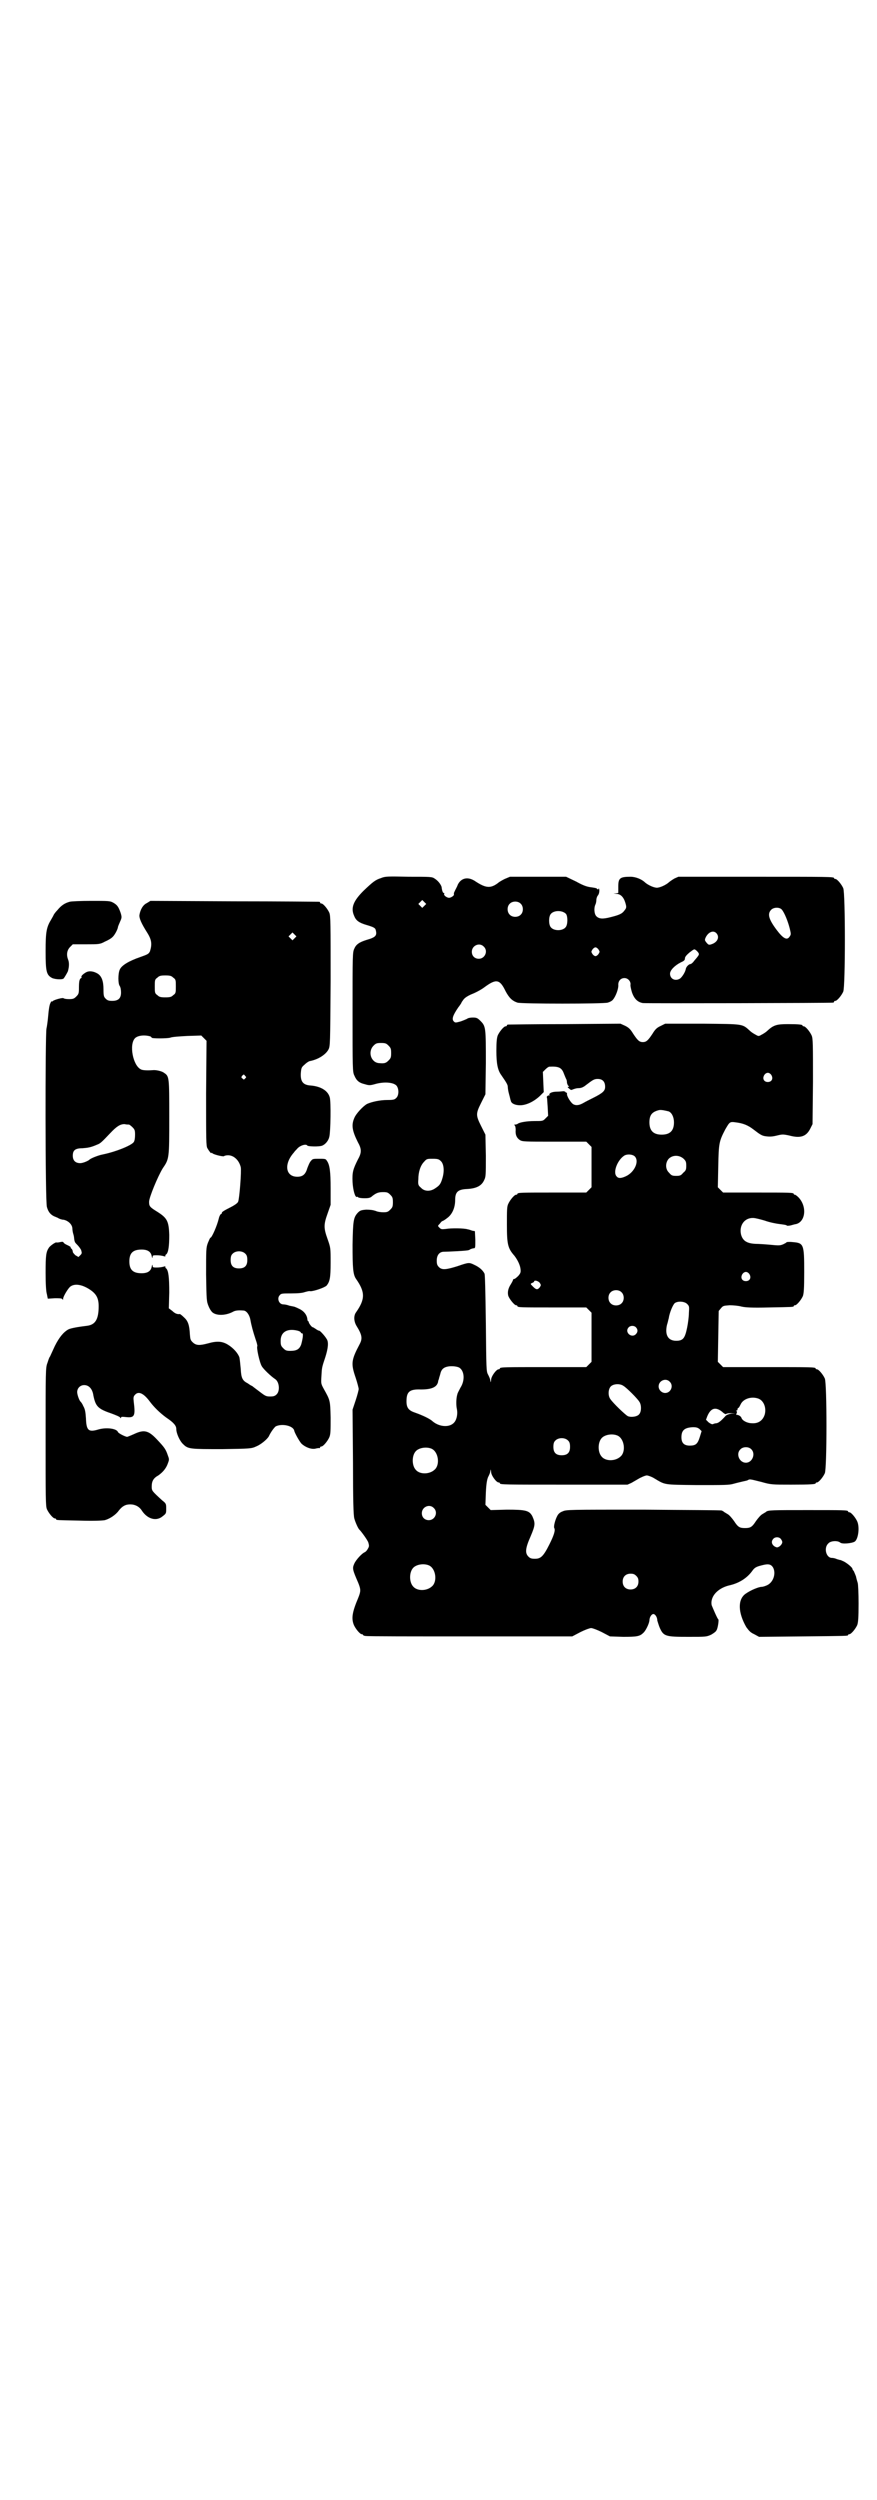 <?xml version="1.0" standalone="no"?>
<!DOCTYPE svg PUBLIC "-//W3C//DTD SVG 20010904//EN"
 "http://www.w3.org/TR/2001/REC-SVG-20010904/DTD/svg10.dtd">
<svg version="1.0" xmlns="http://www.w3.org/2000/svg"
 width="1000pt" height="2850pt" viewBox="0 0 1000 2850"
 preserveAspectRatio="xMidYMid meet">
<g transform="translate(0,2850) scale(0.5,-0.5)"
fill="#000000" stroke="none">
<path d="M869 3698 c-13 -4 -19 -9 -40 -29 -23 -23 -30 -39 -21 -58 4 -10 11
-15 28 -20 17 -5 20 -7 21 -12 3 -12 0 -16 -21 -22 -16 -5 -24 -10 -28 -20 -4
-8 -4 -14 -4 -144 0 -129 0 -137 4 -145 5 -12 11 -17 24 -20 10 -3 12 -3 26 1
20 5 39 3 46 -4 6 -7 6 -22 0 -28 -4 -4 -6 -5 -21 -5 -16 0 -35 -4 -46 -9 -9
-5 -25 -22 -29 -32 -7 -16 -5 -29 8 -55 9 -16 9 -24 0 -40 -11 -22 -13 -29
-12 -51 1 -19 6 -36 10 -34 1 1 2 0 3 -1 1 -1 7 -2 14 -2 10 0 14 1 18 5 9 7
14 9 25 9 9 0 11 -1 16 -6 5 -5 6 -7 6 -17 0 -10 -1 -12 -6 -17 -5 -5 -7 -6
-16 -6 -5 0 -13 1 -17 3 -6 2 -12 3 -22 3 -12 -1 -14 -2 -19 -7 -10 -11 -11
-18 -12 -73 0 -53 1 -68 8 -78 21 -30 21 -46 0 -76 -6 -8 -5 -21 1 -31 13 -21
14 -29 7 -42 -19 -36 -20 -44 -9 -76 4 -12 7 -24 7 -26 0 -2 -3 -14 -7 -26
l-7 -21 1 -120 c0 -87 1 -121 3 -128 2 -8 9 -24 12 -26 4 -4 18 -23 20 -29 2
-7 2 -9 -1 -14 -2 -4 -5 -7 -7 -8 -6 -2 -20 -17 -24 -26 -5 -11 -4 -14 9 -44
6 -15 6 -19 0 -34 -14 -33 -16 -47 -10 -62 4 -9 14 -21 18 -21 2 0 3 -1 3 -2
0 0 2 -2 6 -2 3 -1 110 -1 238 -1 l233 0 19 10 c10 5 21 9 24 9 3 0 14 -4 24
-9 l19 -10 30 -1 c31 0 38 1 46 9 5 4 13 20 14 28 0 8 5 15 9 15 4 0 9 -7 9
-15 1 -3 3 -10 5 -15 9 -21 13 -22 66 -22 40 0 41 0 52 5 5 3 11 7 12 10 3 4
6 25 4 25 -2 1 -13 27 -15 32 -4 20 14 40 43 46 20 5 38 16 50 33 5 7 9 9 21
12 15 4 21 3 26 -5 7 -13 1 -33 -13 -40 -4 -2 -10 -4 -13 -4 -7 0 -26 -8 -37
-16 -18 -13 -17 -43 2 -76 6 -8 9 -12 18 -16 l11 -6 99 1 c102 1 104 1 104 3
0 1 1 2 3 2 4 0 14 12 18 21 2 6 3 16 3 49 0 23 -1 44 -2 47 -1 3 -3 10 -4 15
-2 5 -4 10 -5 12 -2 2 -3 4 -3 5 0 3 -12 13 -20 17 -5 2 -8 4 -8 3 0 0 -3 1
-7 2 -4 2 -9 3 -12 3 -13 0 -19 23 -8 33 5 6 21 7 27 2 4 -4 26 -2 33 2 8 5
12 32 6 46 -4 9 -14 21 -18 21 -2 0 -3 1 -3 2 0 3 -11 3 -93 3 -80 0 -90 0
-94 -4 -1 -1 -5 -3 -8 -5 -4 -2 -10 -9 -15 -16 -9 -14 -13 -16 -25 -16 -12 0
-16 2 -25 16 -5 7 -11 14 -15 16 -3 2 -7 4 -8 5 -1 1 -3 2 -5 3 -2 1 -82 1
-179 2 -170 0 -176 0 -184 -4 -6 -2 -10 -6 -12 -10 -5 -9 -9 -25 -7 -28 3 -5
-1 -17 -11 -37 -14 -28 -20 -33 -33 -33 -8 0 -11 1 -15 5 -8 8 -7 19 5 46 11
26 11 30 4 46 -7 13 -15 15 -58 15 l-37 -1 -6 6 -6 6 1 28 c1 22 3 30 5 35 2
4 5 10 5 13 1 6 1 6 2 -1 0 -8 12 -24 17 -24 2 0 3 -1 3 -2 0 -3 13 -3 151 -3
l140 0 9 4 c5 3 14 8 19 11 6 3 13 6 16 6 3 0 11 -3 16 -6 27 -16 20 -15 99
-16 62 0 73 0 83 3 7 2 16 4 20 5 4 1 10 2 12 3 5 3 4 3 32 -4 21 -6 24 -6 67
-6 46 0 56 1 56 3 0 1 1 2 3 2 4 0 14 12 18 21 5 11 5 205 0 216 -4 9 -14 21
-18 21 -2 0 -3 1 -3 2 0 3 -12 3 -111 3 l-100 0 -6 6 -6 6 1 58 1 58 5 6 c5 6
6 6 20 7 8 0 20 -1 27 -3 9 -2 23 -3 63 -2 54 1 56 1 56 3 0 1 1 2 3 2 4 0 14
12 18 21 2 6 3 16 3 55 0 63 -1 66 -26 68 -8 1 -14 0 -14 0 0 -1 -4 -3 -8 -5
-7 -3 -10 -3 -30 -1 -11 1 -26 2 -33 2 -20 1 -29 7 -33 21 -5 21 8 39 28 38 4
0 16 -3 26 -6 11 -4 26 -7 35 -8 8 -1 15 -2 15 -3 0 -1 4 -1 9 0 4 1 10 3 12
3 22 5 26 40 6 61 -3 3 -7 6 -8 6 -2 0 -3 1 -3 2 0 3 -11 3 -86 3 l-75 0 -6 6
-6 6 1 48 c1 53 2 57 16 84 10 17 10 18 24 16 16 -2 27 -6 40 -16 17 -13 20
-15 31 -16 8 -1 15 0 23 2 12 3 14 3 28 0 26 -7 39 -2 48 16 l5 10 1 97 c0 85
0 98 -3 105 -4 9 -14 21 -18 21 -2 0 -3 1 -3 2 0 2 -9 3 -33 3 -26 0 -33 -2
-48 -16 -2 -2 -8 -6 -12 -8 -7 -4 -7 -4 -14 0 -4 2 -10 6 -12 8 -19 17 -13 16
-109 17 l-85 0 -10 -5 c-9 -4 -13 -8 -19 -18 -10 -15 -14 -19 -22 -19 -8 0
-12 4 -22 19 -6 10 -10 14 -18 18 l-11 5 -127 -1 c-70 0 -128 -1 -129 -1 -2 0
-3 -1 -3 -2 0 -1 -1 -2 -3 -2 -4 0 -14 -12 -18 -21 -2 -6 -3 -14 -3 -35 0 -29
3 -44 11 -55 11 -16 15 -22 15 -27 0 -3 1 -10 3 -17 2 -7 3 -13 4 -15 1 -6 10
-10 21 -10 14 0 31 8 45 21 l9 9 -1 23 -1 23 6 6 c3 3 7 6 9 6 21 1 28 -2 33
-16 2 -5 4 -10 5 -12 1 -1 2 -5 2 -9 1 -3 2 -7 4 -7 1 -1 1 -2 -1 -2 -2 0 -2
-1 2 -4 3 -3 5 -4 8 -2 3 1 8 3 13 3 6 0 11 2 16 6 17 13 20 15 28 15 11 0 17
-6 17 -18 0 -9 -5 -14 -27 -25 -8 -4 -18 -9 -23 -12 -9 -5 -16 -6 -22 -3 -6 3
-15 18 -15 23 0 3 0 4 -1 4 -1 -1 -2 0 -2 1 -1 1 -3 2 -5 2 -2 0 -9 -1 -15 -1
-12 0 -19 -4 -17 -8 1 -1 1 -1 0 -1 -2 2 -7 -2 -6 -4 1 -1 1 -11 2 -22 l1 -20
-6 -6 c-6 -6 -6 -6 -25 -6 -18 0 -34 -3 -38 -6 -1 -1 -4 -2 -6 -2 -3 0 -3 -1
-1 -2 1 -1 2 -5 2 -10 -1 -11 2 -18 9 -23 6 -4 10 -4 79 -4 l73 0 6 -6 6 -6 0
-46 0 -46 -6 -6 -6 -6 -73 0 c-73 0 -84 0 -84 -3 0 -1 -1 -2 -3 -2 -4 0 -14
-12 -18 -21 -3 -6 -3 -15 -3 -47 0 -45 2 -54 17 -71 7 -9 13 -21 14 -30 1 -8
0 -10 -5 -16 -4 -4 -8 -7 -9 -7 -2 0 -3 -1 -3 -2 0 -1 -2 -5 -5 -10 -6 -9 -8
-18 -6 -26 2 -7 14 -22 18 -22 2 0 3 -1 3 -2 0 -3 9 -3 83 -3 l74 0 6 -6 6 -6
0 -56 0 -56 -6 -6 -6 -6 -93 0 c-92 0 -104 0 -104 -3 0 -1 -1 -2 -3 -2 -5 0
-17 -16 -17 -24 -1 -7 -1 -7 -2 -1 0 3 -3 9 -5 13 -4 7 -4 12 -5 116 -1 78 -2
111 -3 114 -4 8 -12 15 -23 20 -12 6 -13 6 -39 -3 -26 -8 -35 -9 -42 -2 -4 4
-5 7 -5 15 0 12 6 20 16 20 8 0 48 2 53 3 2 0 6 1 8 3 3 1 6 2 8 2 3 0 3 3 3
19 l-1 20 -6 1 c-3 1 -8 3 -10 3 -8 3 -40 3 -50 1 -10 -1 -11 -1 -15 3 -4 4
-4 4 1 9 2 3 5 6 6 6 1 0 6 3 11 7 11 8 18 23 18 41 0 18 6 24 26 25 22 1 34
7 40 20 4 8 4 11 4 56 l-1 48 -10 20 c-12 24 -12 28 0 52 l10 20 1 71 c0 80 0
84 -12 96 -7 7 -9 8 -18 8 -5 0 -11 -1 -13 -3 -2 -1 -9 -4 -15 -6 -11 -3 -12
-3 -15 0 -5 5 -3 13 10 32 4 5 7 10 7 10 0 1 2 4 5 8 3 4 9 8 18 12 8 3 22 10
31 17 26 19 34 17 47 -10 8 -15 15 -22 27 -26 9 -3 196 -3 206 0 4 1 10 4 12
7 6 7 13 25 12 34 0 9 6 15 14 15 8 0 14 -7 14 -14 -1 -3 1 -11 3 -18 5 -15
13 -23 25 -25 9 -1 429 0 434 1 1 0 2 1 2 2 0 1 1 2 3 2 4 0 14 12 18 21 5 11
5 225 0 236 -4 9 -14 21 -18 21 -2 0 -3 1 -3 2 0 3 -14 3 -183 3 l-172 0 -9
-4 c-5 -3 -11 -7 -13 -9 -7 -6 -20 -12 -27 -12 -7 0 -20 6 -27 12 -7 7 -21 13
-33 13 -24 0 -28 -3 -28 -22 l0 -15 -6 -1 c-6 0 -6 0 1 -1 10 0 17 -7 21 -20
3 -10 3 -12 -2 -18 -5 -7 -11 -10 -31 -15 -19 -5 -27 -4 -33 2 -5 5 -6 19 -2
27 1 2 2 7 2 10 0 4 2 9 4 11 3 4 4 14 1 16 -1 1 -1 1 0 0 1 -3 -2 -4 -4 -1 0
1 -6 2 -13 3 -9 1 -18 4 -34 13 l-23 11 -64 0 -64 0 -12 -5 c-6 -3 -13 -7 -15
-9 -17 -13 -28 -12 -51 3 -17 12 -33 9 -41 -7 -2 -6 -6 -12 -7 -15 -2 -3 -2
-6 -2 -7 2 -2 -6 -8 -11 -8 -5 0 -13 6 -11 9 1 1 0 2 -1 2 -2 0 -4 5 -5 14 -2
6 -8 14 -16 19 -6 4 -9 4 -59 4 -47 1 -54 1 -63 -3z m99 -63 l-5 -5 -4 4 -5 5
4 4 5 5 4 -4 5 -5 -4 -4z m219 5 c7 -6 7 -19 1 -25 -6 -7 -19 -7 -25 -1 -7 6
-7 19 -1 25 6 7 19 7 25 1z m596 -14 c6 -7 14 -27 18 -43 3 -12 3 -14 0 -18
-6 -10 -15 -5 -30 15 -18 24 -21 36 -13 45 6 7 20 7 25 1z m-492 -10 c4 -6 4
-24 -1 -30 -7 -9 -27 -9 -34 0 -5 6 -5 24 0 30 7 9 27 9 35 0z m343 -44 c7 -8
3 -19 -9 -24 -8 -3 -9 -3 -14 3 -4 5 -4 6 -2 11 6 13 18 18 25 10z m-531 -30
c11 -10 3 -28 -11 -28 -9 0 -16 6 -16 16 0 14 17 22 27 12z m262 -7 c3 -5 3
-5 0 -10 -2 -3 -5 -5 -7 -5 -2 0 -5 2 -7 5 -3 5 -3 5 0 10 2 3 5 5 7 5 2 0 5
-2 7 -5z m224 -3 c6 -6 6 -8 2 -13 -2 -3 -6 -7 -9 -11 -2 -3 -6 -6 -7 -6 -4 0
-10 -6 -11 -11 -1 -7 -8 -18 -13 -22 -11 -7 -23 -1 -23 11 0 8 11 19 25 26 7
3 9 5 9 9 0 3 3 7 10 13 12 9 11 9 17 4z m-703 -216 c5 -5 6 -7 6 -17 0 -10
-1 -12 -6 -17 -6 -6 -9 -7 -21 -6 -19 1 -27 26 -13 40 5 5 7 6 17 6 10 0 12
-1 17 -6z m873 -67 c5 -8 1 -16 -8 -16 -9 0 -13 8 -8 16 2 3 5 5 8 5 3 0 6 -2
8 -5z m-234 -83 c7 -3 12 -13 12 -25 0 -19 -9 -28 -28 -28 -19 0 -28 9 -28 28
0 17 6 24 22 28 5 1 14 -1 22 -3z m-78 -102 c12 -11 0 -37 -20 -46 -11 -5 -17
-5 -21 0 -9 10 3 39 19 48 7 3 17 2 22 -2z m112 -6 c5 -5 6 -7 6 -16 0 -9 -1
-11 -7 -16 -5 -6 -7 -7 -16 -7 -9 0 -11 1 -16 7 -9 8 -9 23 -1 32 9 9 24 9 34
0z m-554 -5 c7 -6 9 -22 4 -39 -4 -14 -7 -17 -16 -23 -11 -8 -25 -8 -33 1 -6
5 -7 7 -6 19 0 17 5 32 13 40 6 7 7 7 20 7 11 0 14 -1 18 -5z m704 -258 c5 -8
1 -16 -8 -16 -9 0 -13 8 -8 16 2 3 5 5 8 5 3 0 6 -2 8 -5z m-478 -20 c3 -5 3
-5 0 -10 -5 -6 -8 -6 -15 1 -7 7 -7 7 -2 9 2 1 4 2 4 3 0 4 9 2 13 -3z m186
-21 c7 -6 7 -19 1 -25 -6 -7 -19 -7 -25 -1 -7 6 -7 19 -1 25 6 7 19 7 25 1z
m150 -27 c5 -5 5 -6 4 -21 0 -8 -2 -23 -4 -33 -5 -24 -9 -30 -25 -30 -19 0
-26 14 -21 36 2 6 3 12 4 15 2 14 10 32 14 35 7 5 22 4 28 -2z m-117 -53 c5
-5 5 -11 0 -16 -10 -10 -27 5 -16 16 4 4 12 4 16 0z m-403 -92 c12 -7 14 -29
3 -46 -3 -6 -7 -13 -7 -15 -3 -9 -3 -26 -1 -34 2 -10 0 -23 -6 -30 -10 -12
-33 -11 -49 2 -6 6 -23 14 -40 20 -15 5 -20 11 -20 26 0 22 7 28 33 27 24 0
36 5 39 17 0 2 1 5 2 7 0 2 2 7 3 11 2 10 7 15 16 17 8 2 21 1 27 -2z m480
-32 c10 -9 3 -26 -10 -26 -8 0 -15 7 -15 15 0 13 16 20 25 11z m-105 -10 c7
-4 32 -29 36 -36 5 -7 5 -22 0 -28 -4 -6 -18 -8 -26 -5 -6 3 -34 30 -40 39 -6
8 -5 23 1 29 6 6 21 7 29 1z m308 -29 c12 -5 18 -21 14 -36 -4 -13 -14 -21
-29 -20 -11 0 -22 6 -24 12 -1 4 -8 8 -12 7 0 0 0 2 1 4 1 3 1 4 -1 5 -1 0 -1
1 1 1 1 0 2 1 2 3 0 2 1 3 2 3 1 0 3 4 5 8 6 13 25 19 41 13z m-83 -30 c4 -4
8 -6 9 -5 0 1 5 2 11 2 l10 -1 -9 0 c-6 -1 -11 -3 -13 -5 -11 -12 -16 -16 -21
-17 -3 0 -6 -1 -8 -2 -2 -1 -6 1 -10 4 l-6 6 3 8 c8 19 19 22 34 10z m-52 -39
l5 -5 -4 -13 c-5 -16 -9 -20 -23 -20 -13 0 -19 6 -19 19 0 16 7 22 26 23 8 0
11 -1 15 -4z m-187 -15 c16 -7 20 -37 7 -48 -12 -11 -34 -11 -43 0 -9 10 -9
32 0 42 7 8 24 11 36 6z m-112 -12 c3 -3 4 -7 4 -14 0 -13 -6 -19 -19 -19 -13
0 -19 6 -19 19 0 7 1 11 4 14 7 8 23 8 30 0z m-312 -18 c16 -7 20 -37 7 -48
-12 -11 -34 -11 -43 0 -9 10 -9 32 0 42 7 8 24 11 36 6z m729 -1 c11 -10 3
-31 -12 -31 -15 0 -23 20 -13 30 6 7 19 7 25 1z m-724 -134 c11 -10 3 -28 -11
-28 -9 0 -16 6 -16 16 0 14 17 22 27 12z m791 -70 c2 -2 4 -6 4 -8 0 -5 -7
-12 -12 -12 -2 0 -6 2 -8 4 -5 5 -5 11 0 16 4 4 12 4 16 0z m-802 -61 c16 -7
20 -37 7 -48 -12 -11 -34 -11 -43 0 -9 10 -9 32 0 42 7 8 24 11 36 6z m473
-24 c4 -4 5 -7 5 -13 0 -11 -7 -18 -18 -18 -11 0 -18 7 -18 18 0 11 7 18 18
18 6 0 9 -1 13 -5z"/>
<path d="M159 3644 c-11 -3 -19 -8 -28 -19 -5 -5 -9 -11 -9 -12 0 0 -2 -4 -5
-9 -11 -18 -13 -28 -13 -73 0 -47 2 -54 15 -61 7 -3 23 -4 26 -1 2 2 9 14 10
17 3 11 3 20 0 27 -4 11 -2 21 5 28 l6 6 31 0 c28 0 31 0 42 6 7 3 14 7 17 10
5 4 12 17 13 23 0 2 3 8 5 13 4 9 4 10 1 20 -5 14 -8 18 -17 23 -7 4 -11 4
-50 4 -24 0 -46 -1 -49 -2z"/>
<path d="M335 3641 c-9 -4 -15 -15 -17 -27 -1 -7 4 -19 18 -41 10 -16 11 -26
6 -42 -3 -6 -5 -7 -22 -13 -26 -9 -43 -19 -47 -29 -4 -9 -4 -32 0 -37 2 -3 3
-9 3 -15 0 -13 -6 -19 -20 -19 -8 0 -11 1 -15 5 -4 4 -5 6 -5 21 0 19 -4 30
-13 36 -10 6 -20 7 -27 3 -7 -4 -12 -9 -10 -11 1 0 0 -1 -1 -2 -4 -2 -5 -8 -5
-24 0 -11 -1 -13 -6 -18 -5 -5 -7 -6 -17 -6 -6 0 -11 1 -12 2 -1 2 -20 -3 -24
-6 -2 -2 -3 -2 -3 -1 0 1 -2 -1 -3 -4 -2 -3 -4 -15 -5 -28 -1 -12 -3 -26 -4
-30 -3 -13 -3 -398 1 -407 3 -11 8 -17 16 -21 5 -2 10 -4 11 -5 2 -1 7 -3 11
-3 10 -2 19 -10 20 -19 0 -4 1 -10 2 -13 1 -3 2 -8 2 -10 1 -9 2 -10 7 -15 3
-3 7 -8 9 -12 2 -7 2 -8 -2 -12 l-4 -4 -7 4 c-3 3 -6 6 -6 8 0 2 -1 5 -3 7 -2
1 -2 3 -2 3 1 1 -3 3 -7 5 -5 2 -9 5 -9 6 -1 2 -3 2 -8 1 -4 -1 -7 -1 -8 -1
-1 2 -13 -6 -17 -11 -7 -10 -8 -18 -8 -58 0 -25 1 -43 3 -49 l2 -10 16 1 c11
0 16 0 17 -2 2 -2 2 -2 2 1 0 5 12 25 17 28 10 7 26 4 42 -6 16 -10 22 -20 22
-39 0 -31 -8 -43 -28 -45 -17 -2 -35 -5 -41 -8 -11 -6 -21 -18 -31 -38 -5 -11
-10 -22 -11 -24 -2 -2 -4 -9 -6 -15 -4 -10 -4 -19 -4 -168 0 -139 0 -158 3
-165 4 -9 14 -21 18 -21 2 0 3 -1 3 -2 0 -2 2 -2 54 -3 32 -1 52 0 57 1 11 3
25 12 32 22 8 10 15 14 26 14 11 0 21 -5 27 -15 13 -19 33 -24 47 -12 8 6 8 7
8 17 0 11 0 12 -9 19 -24 22 -24 22 -24 32 0 12 4 19 15 25 10 7 18 16 22 28
3 8 3 9 0 17 -5 15 -8 19 -26 38 -19 20 -29 22 -52 11 -7 -3 -14 -6 -15 -6 -4
0 -20 8 -21 11 -3 8 -26 11 -44 6 -23 -7 -28 -3 -29 25 -1 15 -2 21 -6 28 -2
5 -5 9 -6 10 -3 2 -8 16 -8 22 0 9 7 16 16 16 11 0 19 -9 21 -24 5 -24 10 -30
39 -40 11 -4 21 -8 22 -10 1 -2 2 -2 2 0 0 2 3 2 12 1 19 -2 21 3 17 35 -1 9
-1 12 3 16 8 9 20 3 34 -16 9 -12 22 -25 37 -36 18 -12 23 -19 23 -26 0 -10 8
-28 16 -35 11 -11 16 -11 89 -11 63 1 66 1 77 6 10 4 24 15 29 23 5 11 13 21
16 23 15 7 40 1 42 -10 1 -5 11 -23 16 -29 8 -8 22 -14 32 -12 4 1 9 2 10 1 0
0 1 1 1 2 0 1 1 2 3 2 4 0 14 12 18 21 3 7 3 15 3 45 -1 40 -1 39 -16 66 -6
11 -6 12 -5 28 1 20 1 20 9 44 6 19 8 34 3 41 -4 7 -15 19 -17 19 -2 0 -5 2
-8 4 -3 2 -6 4 -7 4 -2 0 -9 9 -9 12 0 1 -1 2 -2 2 0 0 -1 2 -1 4 -1 10 -8 19
-19 24 -6 3 -11 5 -12 5 0 0 -5 1 -10 2 -5 2 -11 3 -14 3 -10 0 -15 14 -8 21
3 4 6 4 26 4 15 0 26 1 31 3 4 1 10 3 13 2 8 0 32 8 37 13 7 9 9 17 9 52 0 34
0 34 -7 54 -9 25 -9 33 0 58 l7 20 0 37 c0 39 -2 55 -9 64 -2 4 -5 4 -17 4
-14 0 -15 0 -19 -5 -3 -3 -6 -11 -8 -16 -4 -14 -10 -20 -23 -20 -27 0 -31 29
-8 55 2 3 5 6 7 8 6 8 21 13 24 8 1 -2 27 -3 34 0 7 3 14 11 16 20 3 12 4 80
1 90 -4 15 -20 25 -43 27 -18 1 -24 9 -23 28 1 13 2 14 9 20 4 4 10 8 13 8 19
4 35 15 41 26 4 8 4 10 5 156 0 131 0 149 -3 156 -4 9 -14 21 -18 21 -2 0 -3
1 -3 2 0 1 -1 2 -2 2 -2 0 -89 1 -194 1 l-191 1 -8 -5z m337 -80 l-5 -5 -4 4
-5 5 4 4 5 5 4 -4 5 -5 -4 -4z m-277 -90 c6 -4 6 -6 6 -20 0 -14 0 -16 -6 -20
-4 -4 -7 -5 -18 -5 -11 0 -14 1 -18 5 -6 4 -6 6 -6 20 0 14 0 16 6 20 4 4 7 5
18 5 11 0 14 -1 18 -5z m-52 -134 c1 -1 3 -2 3 -3 0 -2 34 -2 42 0 4 2 21 3
39 4 l32 1 6 -6 6 -6 -1 -120 c0 -107 0 -120 3 -125 4 -7 9 -13 9 -11 0 1 1 1
2 0 1 -3 26 -9 27 -7 1 1 5 2 9 2 13 0 25 -11 29 -27 2 -8 -3 -73 -6 -79 -1
-3 -8 -8 -20 -14 -10 -5 -17 -9 -17 -11 0 -2 -1 -3 -2 -3 -1 0 -4 -5 -5 -10
-4 -17 -16 -44 -19 -44 -1 0 -3 -5 -6 -12 -4 -11 -4 -14 -4 -72 1 -60 1 -61 6
-73 3 -7 7 -13 11 -15 10 -6 29 -5 44 3 5 3 12 4 24 3 7 0 14 -10 16 -21 2
-12 6 -27 12 -45 3 -8 4 -14 4 -15 -3 -2 5 -38 10 -46 4 -7 21 -23 30 -29 10
-6 12 -27 4 -35 -4 -4 -7 -5 -15 -5 -9 0 -11 1 -24 11 -8 6 -16 12 -17 13 -1
0 -6 3 -10 6 -12 6 -15 12 -16 33 -1 10 -2 21 -3 26 -3 9 -13 21 -26 29 -13 8
-25 9 -46 3 -19 -5 -27 -5 -35 3 -5 5 -5 7 -6 18 -1 20 -4 30 -13 38 -5 5 -9
8 -10 8 -5 -1 -11 1 -17 7 l-8 6 1 36 c0 36 -2 50 -7 55 -2 1 -2 3 -2 4 1 1
-1 1 -4 0 -3 -1 -10 -2 -15 -2 -9 0 -10 0 -10 5 0 2 -1 2 -2 -3 -2 -10 -9 -15
-23 -15 -20 0 -28 8 -28 27 0 19 8 27 28 27 14 0 21 -5 23 -15 1 -5 2 -5 2 -2
0 4 1 4 10 4 5 0 12 -1 15 -2 3 -1 5 -1 4 0 0 1 0 3 2 4 5 4 7 19 7 44 -1 32
-5 39 -27 53 -18 11 -19 13 -19 23 0 10 20 58 31 76 15 22 15 22 15 117 0 92
0 93 -12 101 -5 4 -19 7 -26 6 -15 -1 -24 0 -27 2 -18 9 -27 57 -13 71 6 6 21
8 35 4z m216 -90 c3 -3 3 -3 0 -6 -3 -3 -3 -3 -6 0 -3 2 -3 3 -1 6 4 4 4 4 7
0z m-265 -111 c1 0 5 -3 8 -6 5 -5 6 -7 6 -17 0 -8 -1 -14 -3 -17 -6 -8 -41
-22 -70 -28 -11 -2 -28 -9 -31 -12 -3 -3 -15 -8 -21 -8 -11 0 -17 6 -17 17 0
12 5 17 22 17 13 1 19 2 33 8 8 3 10 5 30 26 15 16 23 21 33 21 4 -1 8 -1 10
-1z m266 -295 c3 -3 4 -7 4 -14 0 -13 -6 -19 -19 -19 -13 0 -19 6 -19 19 0 7
1 11 4 14 7 8 23 8 30 0z m119 -175 c4 -1 7 -3 7 -4 0 -1 1 -2 3 -2 3 0 2 -10
-2 -25 -4 -11 -10 -15 -25 -15 -9 0 -11 1 -16 6 -5 5 -6 7 -6 17 0 20 15 29
39 23z"/>
</g>
</svg>
